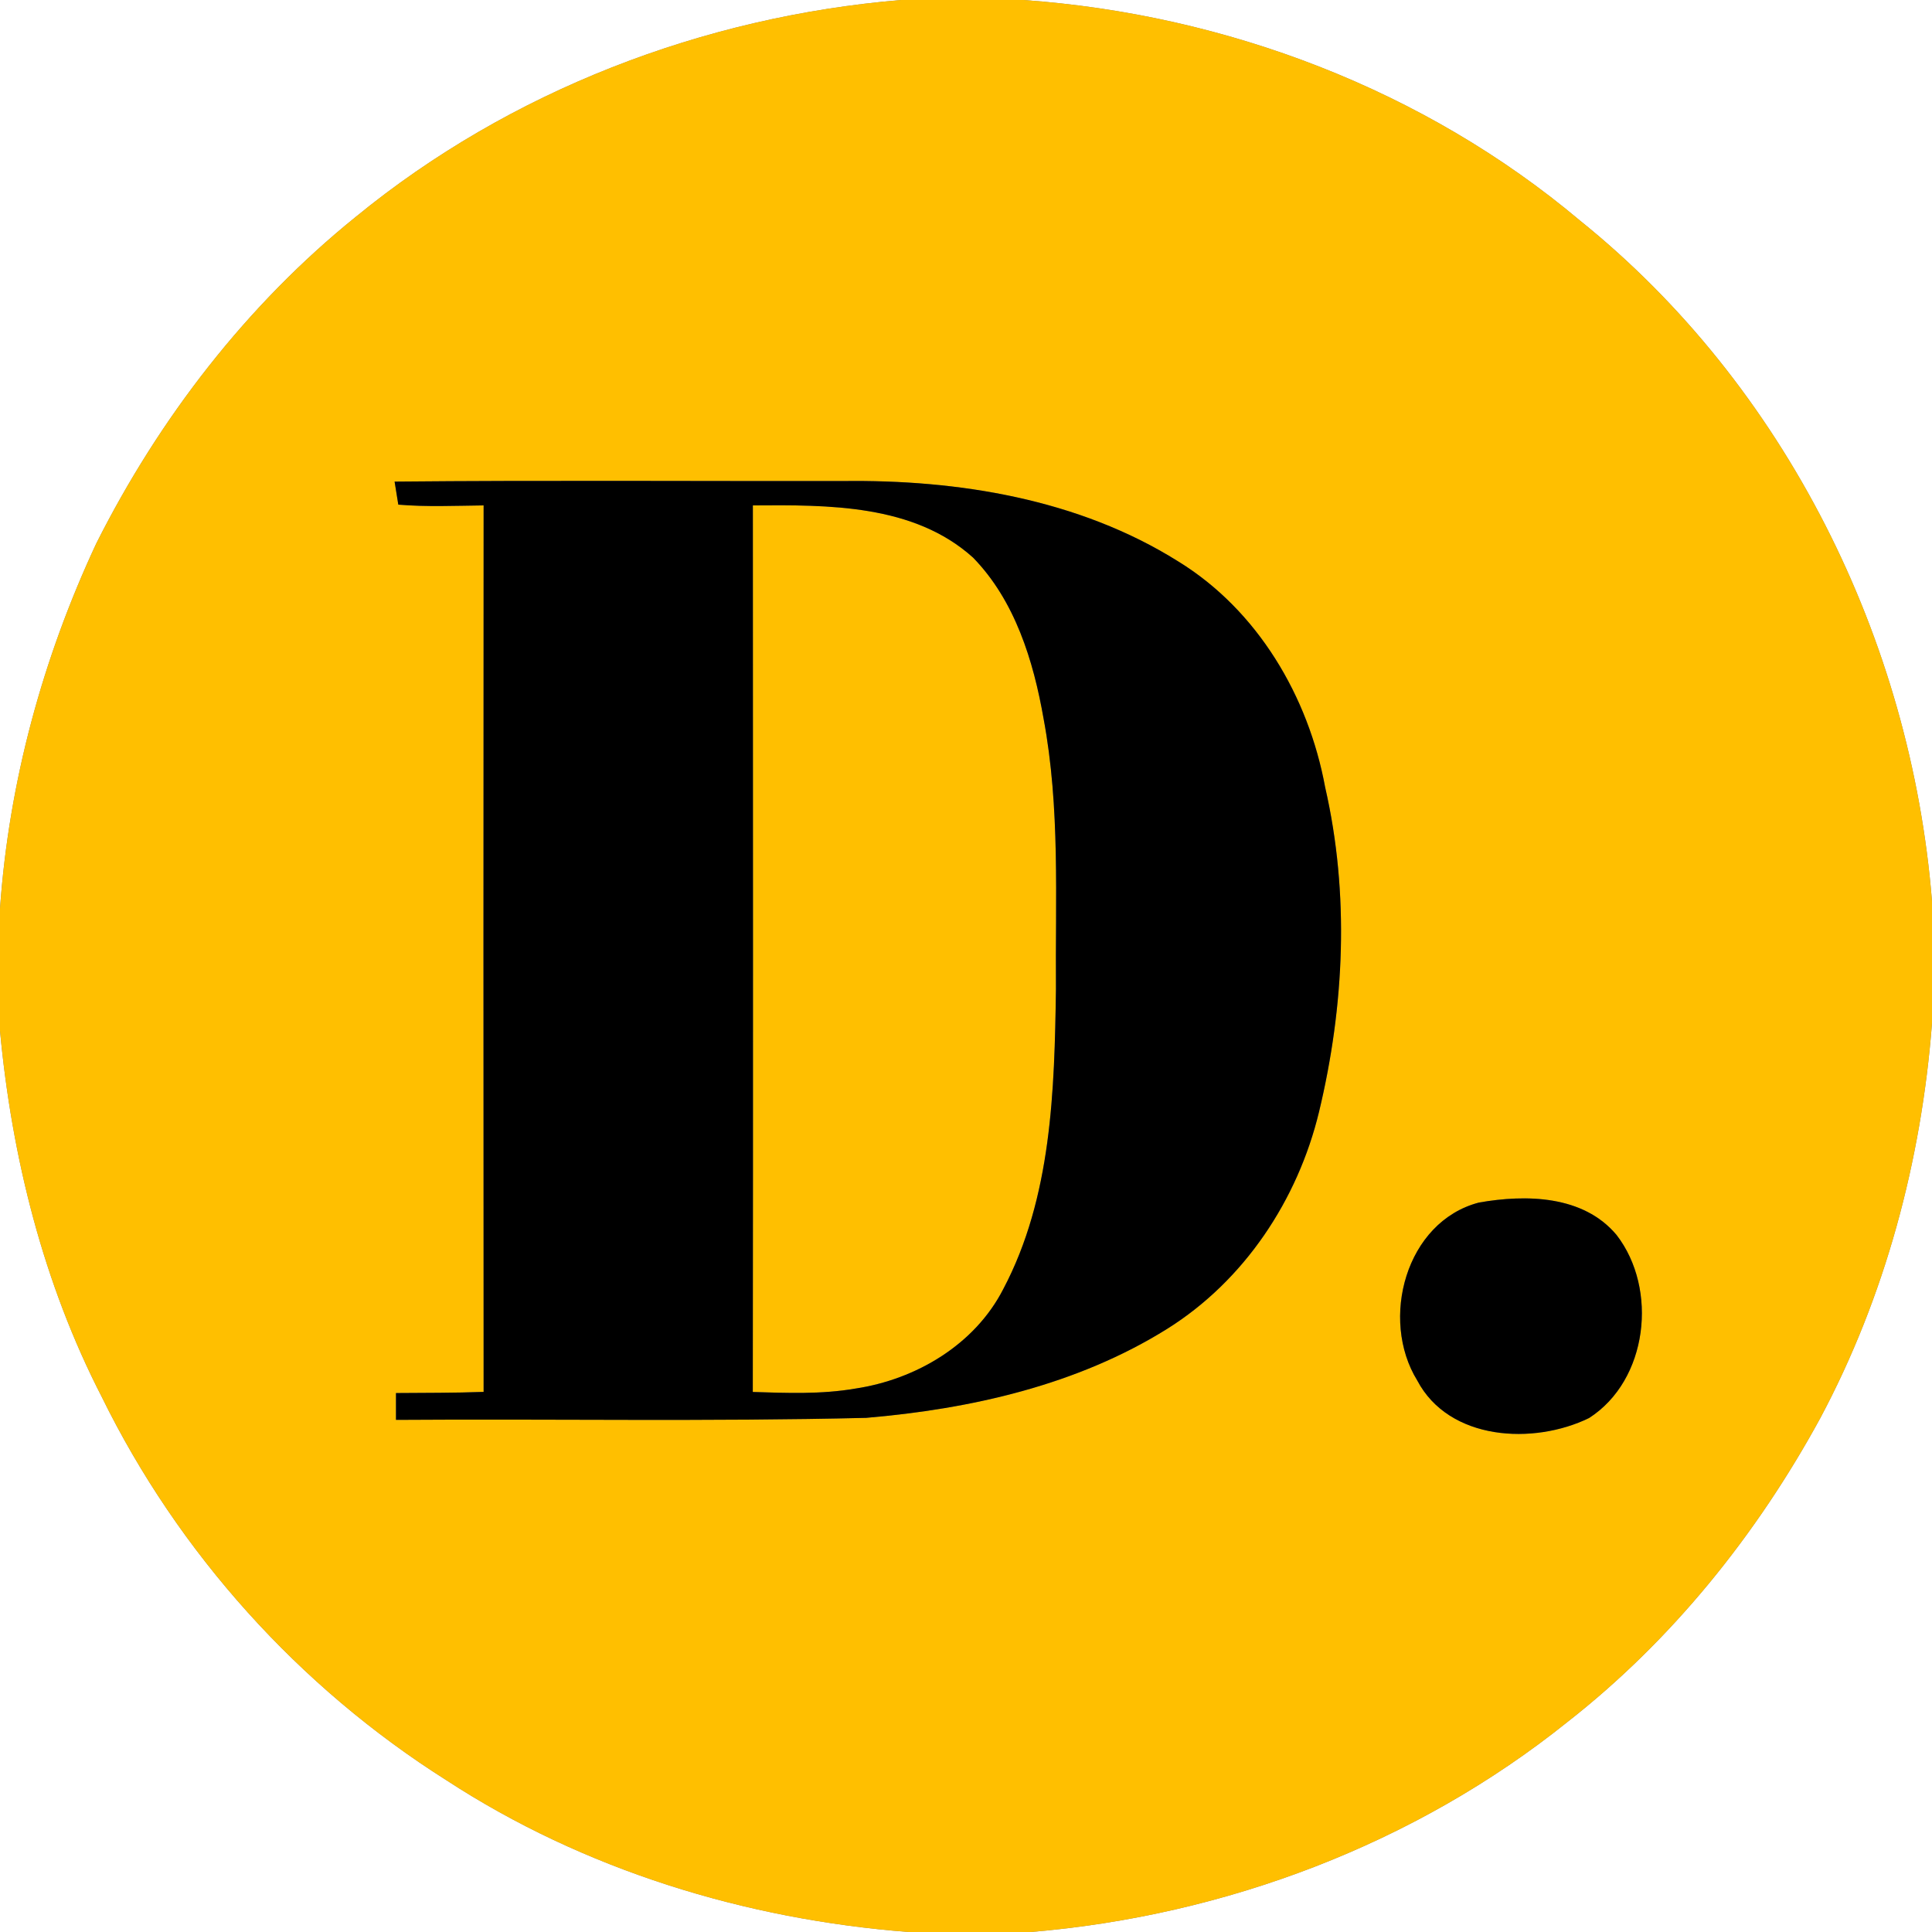 <?xml version="1.0" encoding="UTF-8" ?>
<!DOCTYPE svg PUBLIC "-//W3C//DTD SVG 1.1//EN" "http://www.w3.org/Graphics/SVG/1.1/DTD/svg11.dtd">
<svg width="250pt" height="250pt" viewBox="0 0 250 250" version="1.1" xmlns="http://www.w3.org/2000/svg">
<rect x="0" y="0" width="250" height="250" fill="#808080" stroke="none"/>
<g id="#ffffffff">
<path fill="#ffffff" opacity="1.00" d=" M 0.00 0.00 L 116.60 0.00 C 91.00 2.14 65.97 11.74 46.05 28.05 C 31.93 39.44 20.61 54.13 12.47 70.30 C 5.53 85.15 1.15 101.20 0.00 117.57 L 0.00 0.00 Z" />
<path fill="#ffffff" opacity="1.00" d=" M 132.42 0.00 L 250.00 0.00 L 250.00 116.61 C 247.29 82.78 231.02 49.93 204.46 28.55 C 184.32 11.60 158.60 1.86 132.42 0.00 Z" />
<path fill="#ffffff" opacity="1.00" d=" M 235.54 183.51 C 243.94 167.77 248.63 150.17 250.00 132.42 L 250.00 250.00 L 133.39 250.00 C 158.51 247.89 183.12 238.64 202.83 222.82 C 216.36 212.24 227.34 198.56 235.54 183.51 Z" />
<path fill="#ffffff" opacity="1.00" d=" M 0.00 133.39 C 1.54 149.79 5.61 166.07 13.17 180.76 C 23.08 200.97 38.71 218.31 57.73 230.34 C 75.52 241.96 96.46 248.37 117.57 250.00 L 0.00 250.00 L 0.00 133.39 Z" />
</g>
<g id="#ffbf00ff">
<path fill="#ffbf00" opacity="1.00" d=" M 116.60 0.00 L 132.42 0.00 C 158.60 1.86 184.32 11.60 204.46 28.55 C 231.02 49.93 247.29 82.78 250.00 116.61 L 250.00 132.42 C 248.63 150.17 243.94 167.77 235.54 183.51 C 227.34 198.56 216.36 212.24 202.83 222.82 C 183.12 238.64 158.51 247.89 133.39 250.00 L 117.57 250.00 C 96.46 248.37 75.52 241.96 57.73 230.34 C 38.71 218.31 23.08 200.97 13.17 180.76 C 5.61 166.07 1.54 149.79 0.00 133.39 L 0.00 117.57 C 1.15 101.20 5.53 85.15 12.47 70.30 C 20.61 54.13 31.93 39.44 46.05 28.05 C 65.97 11.74 91.00 2.14 116.60 0.00 M 51.06 62.32 C 51.18 63.07 51.42 64.56 51.54 65.30 C 55.21 65.61 58.90 65.44 62.58 65.40 C 62.55 103.63 62.56 141.87 62.58 180.11 C 58.80 180.25 55.02 180.23 51.24 180.26 C 51.24 181.41 51.24 182.57 51.24 183.73 C 71.52 183.59 91.81 183.96 112.08 183.47 C 125.62 182.32 139.38 179.23 151.02 171.96 C 161.02 165.70 167.93 155.27 170.68 143.88 C 173.98 130.15 174.64 115.67 171.47 101.85 C 169.31 90.13 162.74 78.96 152.45 72.64 C 139.58 64.57 123.97 62.04 108.99 62.25 C 89.68 62.27 70.37 62.14 51.06 62.32 M 191.37 155.61 C 181.89 158.09 178.52 170.73 183.39 178.63 C 187.51 186.45 198.46 186.99 205.63 183.49 C 213.24 178.60 214.59 166.80 209.18 159.80 C 204.87 154.65 197.45 154.54 191.37 155.61 Z" />
<path fill="#ffbf00" opacity="1.00" d=" M 97.42 65.40 C 107.14 65.33 118.22 65.22 125.91 72.15 C 131.34 77.72 133.73 85.51 135.04 93.00 C 137.20 104.54 136.55 116.32 136.64 127.99 C 136.45 141.10 136.09 154.94 129.83 166.79 C 126.15 174.00 118.53 178.50 110.69 179.68 C 106.30 180.44 101.83 180.26 97.41 180.12 C 97.46 141.88 97.43 103.64 97.42 65.40 Z" />
</g>
<g id="#000000ff">
<path fill="#000000" opacity="1.00" d=" M 51.06 62.32 C 70.37 62.14 89.68 62.27 108.99 62.25 C 123.97 62.04 139.58 64.57 152.45 72.64 C 162.74 78.96 169.31 90.13 171.47 101.85 C 174.64 115.67 173.98 130.15 170.68 143.88 C 167.93 155.27 161.02 165.70 151.02 171.96 C 139.38 179.23 125.62 182.32 112.08 183.47 C 91.81 183.96 71.52 183.59 51.24 183.73 C 51.24 182.57 51.24 181.41 51.24 180.26 C 55.02 180.23 58.80 180.25 62.58 180.11 C 62.56 141.87 62.55 103.63 62.58 65.40 C 58.90 65.44 55.21 65.61 51.54 65.30 C 51.42 64.56 51.18 63.07 51.06 62.32 M 97.42 65.40 C 97.43 103.64 97.46 141.88 97.41 180.12 C 101.83 180.26 106.30 180.44 110.69 179.68 C 118.53 178.50 126.15 174.00 129.83 166.79 C 136.09 154.94 136.45 141.10 136.64 127.99 C 136.55 116.32 137.20 104.54 135.04 93.00 C 133.73 85.51 131.34 77.72 125.91 72.15 C 118.22 65.22 107.14 65.33 97.42 65.40 Z" />
<path fill="#000000" opacity="1.00" d=" M 191.37 155.61 C 197.45 154.54 204.87 154.65 209.18 159.80 C 214.59 166.80 213.24 178.60 205.63 183.49 C 198.46 186.99 187.51 186.45 183.39 178.63 C 178.52 170.73 181.89 158.09 191.37 155.61 Z" />
</g>
</svg>
